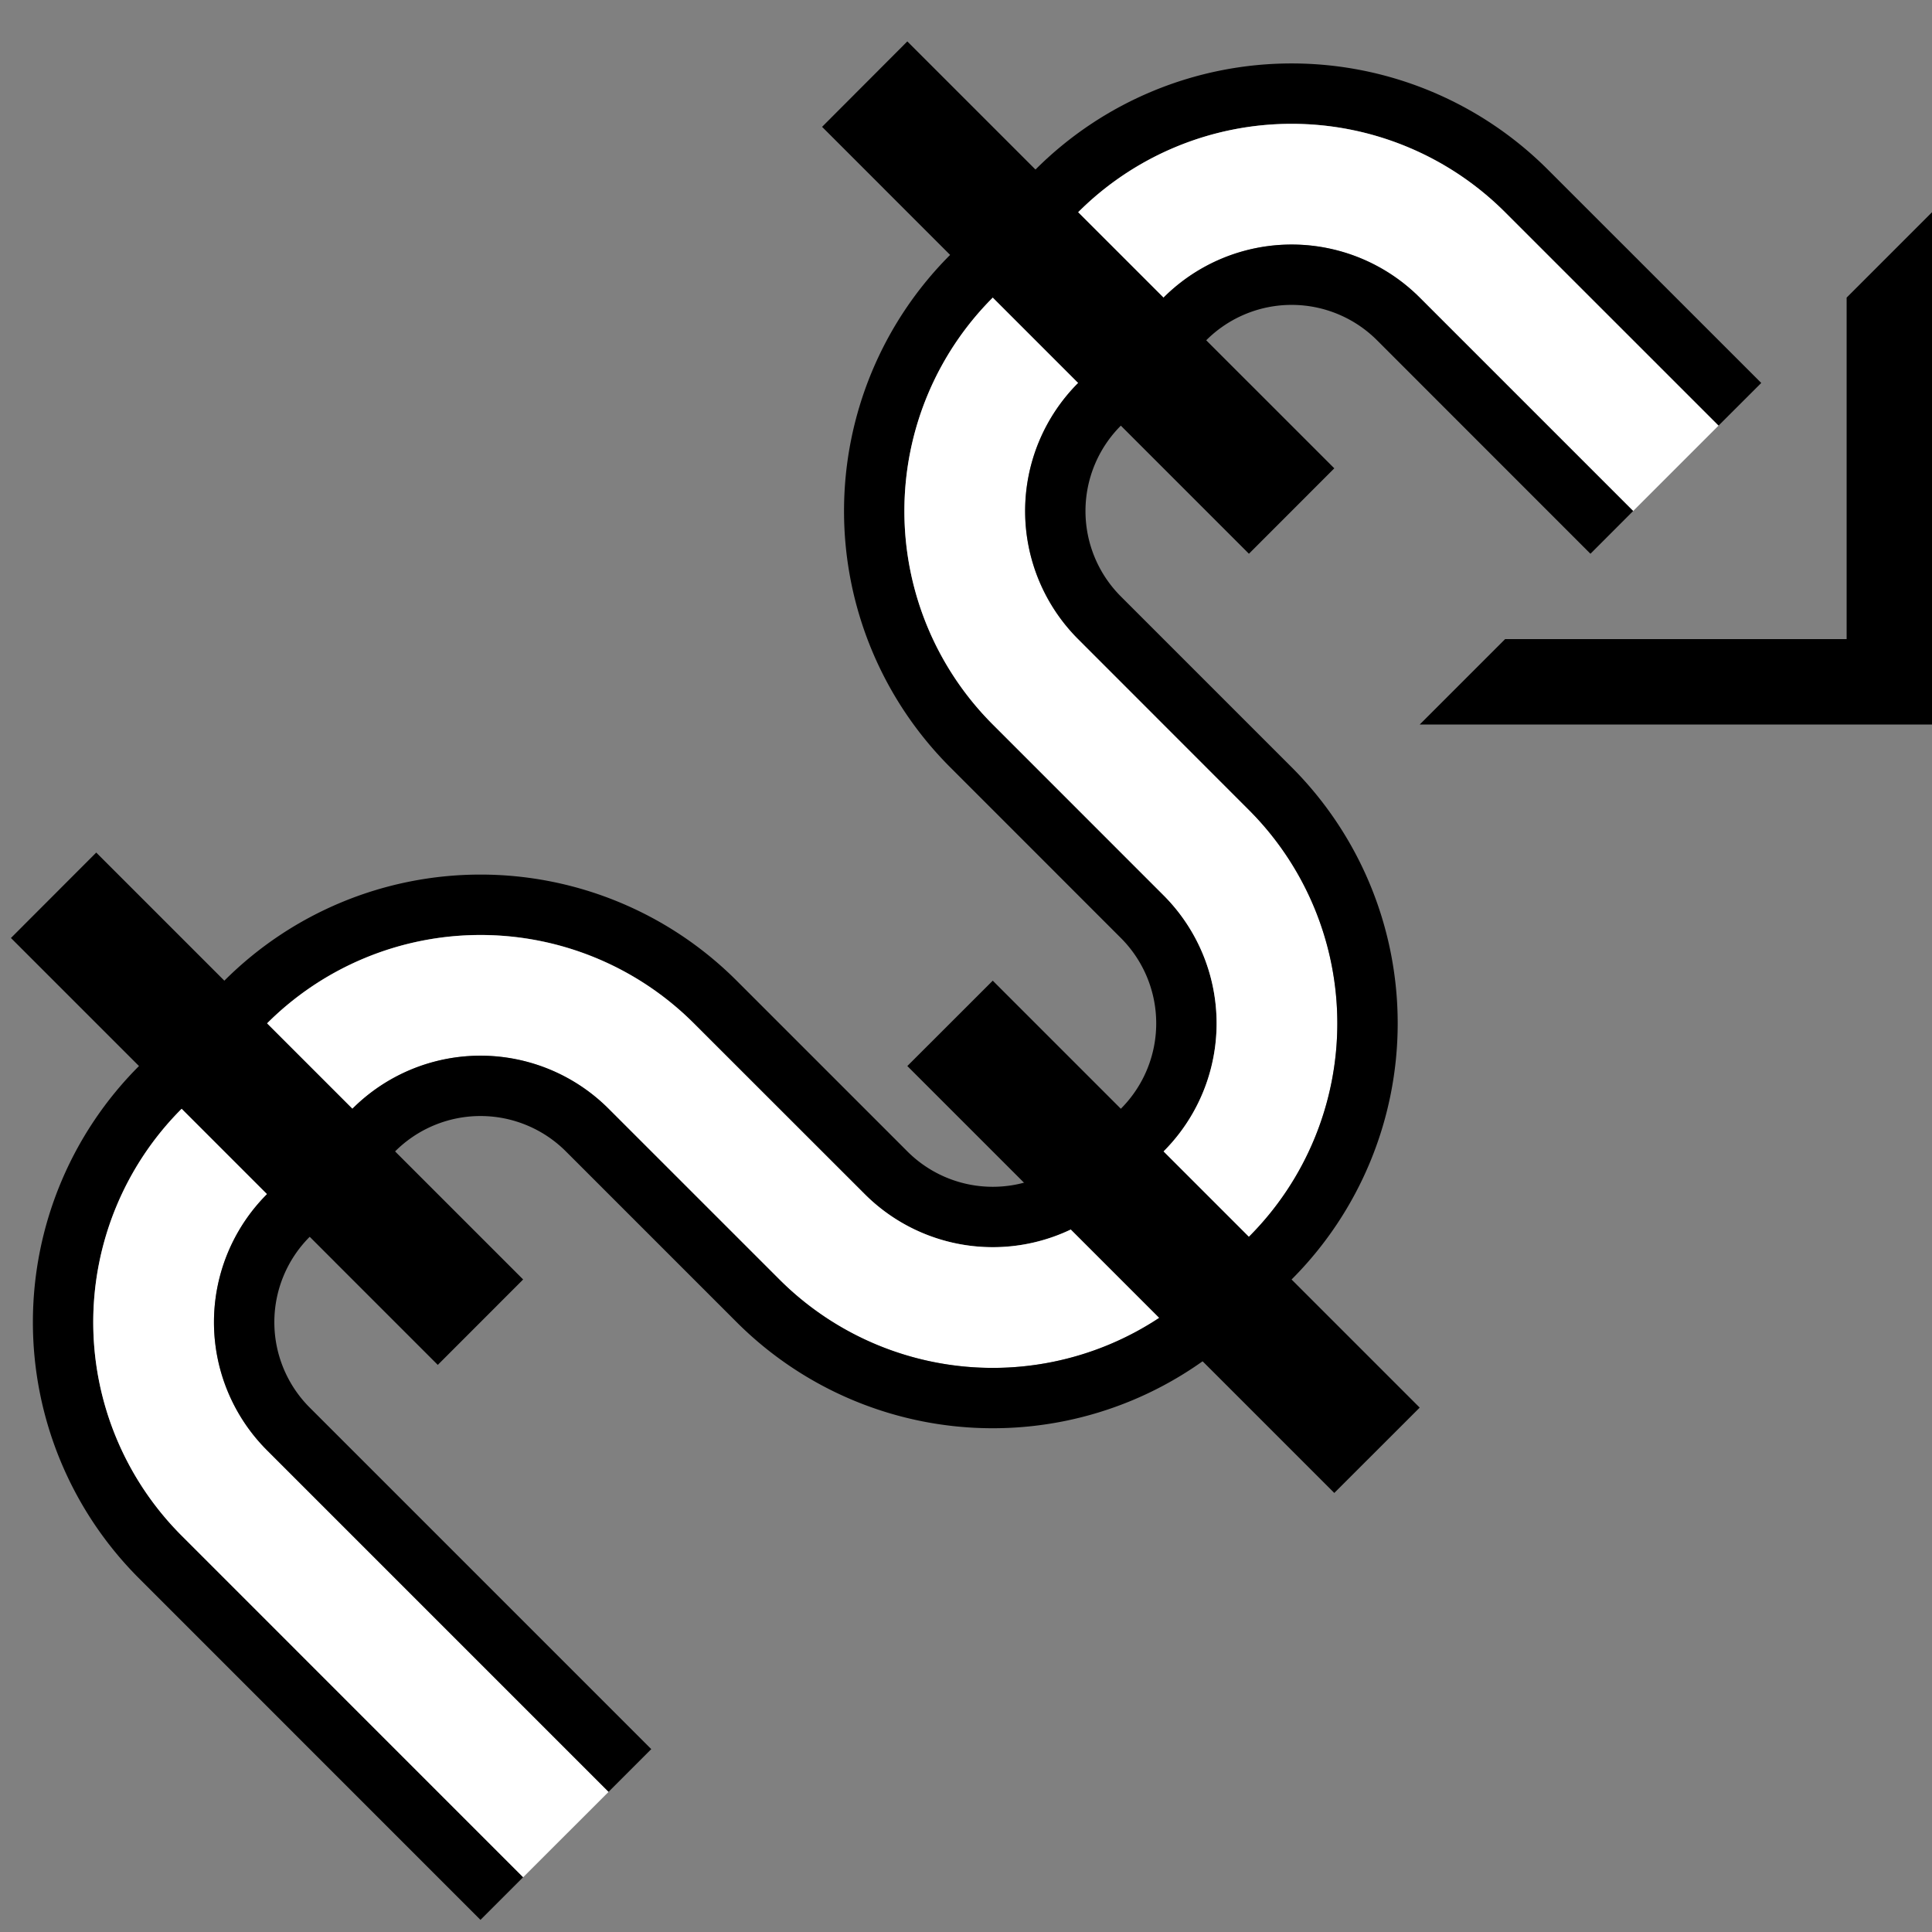 <svg xmlns="http://www.w3.org/2000/svg" version="1.0" width="32" height="32"><rect width="100%" height="100%" fill="#808080" stroke="none"/><path d="M32 3.515V12h-8.485l1.414-1.414h5.657V4.929L32 3.515z"/><path d="M29.172 6.343l-.708.707-3.535-3.535a5 5 0 0 0-7.071 0l-1.414 1.414a5 5 0 0 0 0 7.071l2.828 2.828a3 3 0 0 1 0 4.243l-.707.707a3 3 0 0 1-4.243 0l-2.828-2.828a5 5 0 0 0-7.071 0l-1.414 1.414a5 5 0 0 0 0 7.071l5.656 5.657-.707.707-5.656-5.657a6 6 0 0 1 0-8.485l1.414-1.414a6 6 0 0 1 8.485 0l2.828 2.828a2 2 0 0 0 2.829 0l.707-.707a2 2 0 0 0 0-2.828l-2.828-2.829a6 6 0 0 1 0-8.485l1.414-1.414a6 6 0 0 1 8.485 0l3.536 3.535z"/><path d="M28.464 7.05L27.05 8.464 23.515 4.93a3 3 0 0 0-4.243 0l-1.414 1.414a3 3 0 0 0 0 4.243l2.828 2.828a5 5 0 0 1 0 7.071l-.707.707a5 5 0 0 1-7.07 0l-2.83-2.828a3 3 0 0 0-4.242 0l-1.414 1.414a3 3 0 0 0 0 4.243l5.657 5.657-1.415 1.414-5.656-5.657a5 5 0 0 1 0-7.071l1.414-1.414a5 5 0 0 1 7.07 0l2.83 2.828a3 3 0 0 0 4.242 0l.707-.707a3 3 0 0 0 0-4.243L16.444 12a5 5 0 0 1 0-7.071l1.414-1.414a5 5 0 0 1 7.07 0l3.536 3.535z" fill="#fff"/><path d="M27.05 8.464l-.707.708-3.535-3.536a2 2 0 0 0-2.829 0L18.565 7.05a2 2 0 0 0 0 2.829l2.828 2.828a6 6 0 0 1 0 8.485l-.707.707a6 6 0 0 1-8.485 0l-2.828-2.828a2 2 0 0 0-2.829 0L5.13 20.485a2 2 0 0 0 0 2.829l5.657 5.657-.707.707-5.657-5.657a3 3 0 0 1 0-4.243l1.414-1.414a3 3 0 0 1 4.243 0l2.828 2.828a5 5 0 0 0 7.071 0l.707-.707a5 5 0 0 0 0-7.07l-2.828-2.83a3 3 0 0 1 0-4.242l1.414-1.414a3 3 0 0 1 4.243 0l3.535 3.535z"/><path d="M8.665 21.192l-1.414 1.415-7.07-7.071 1.413-1.415 7.071 7.071zM22.1 7.757l-1.414 1.415-7.07-7.071L15.028.686l7.072 7.071zM23.515 23.314L22.1 24.728l-7.072-7.071 1.415-1.414 7.07 7.07z"/></svg>